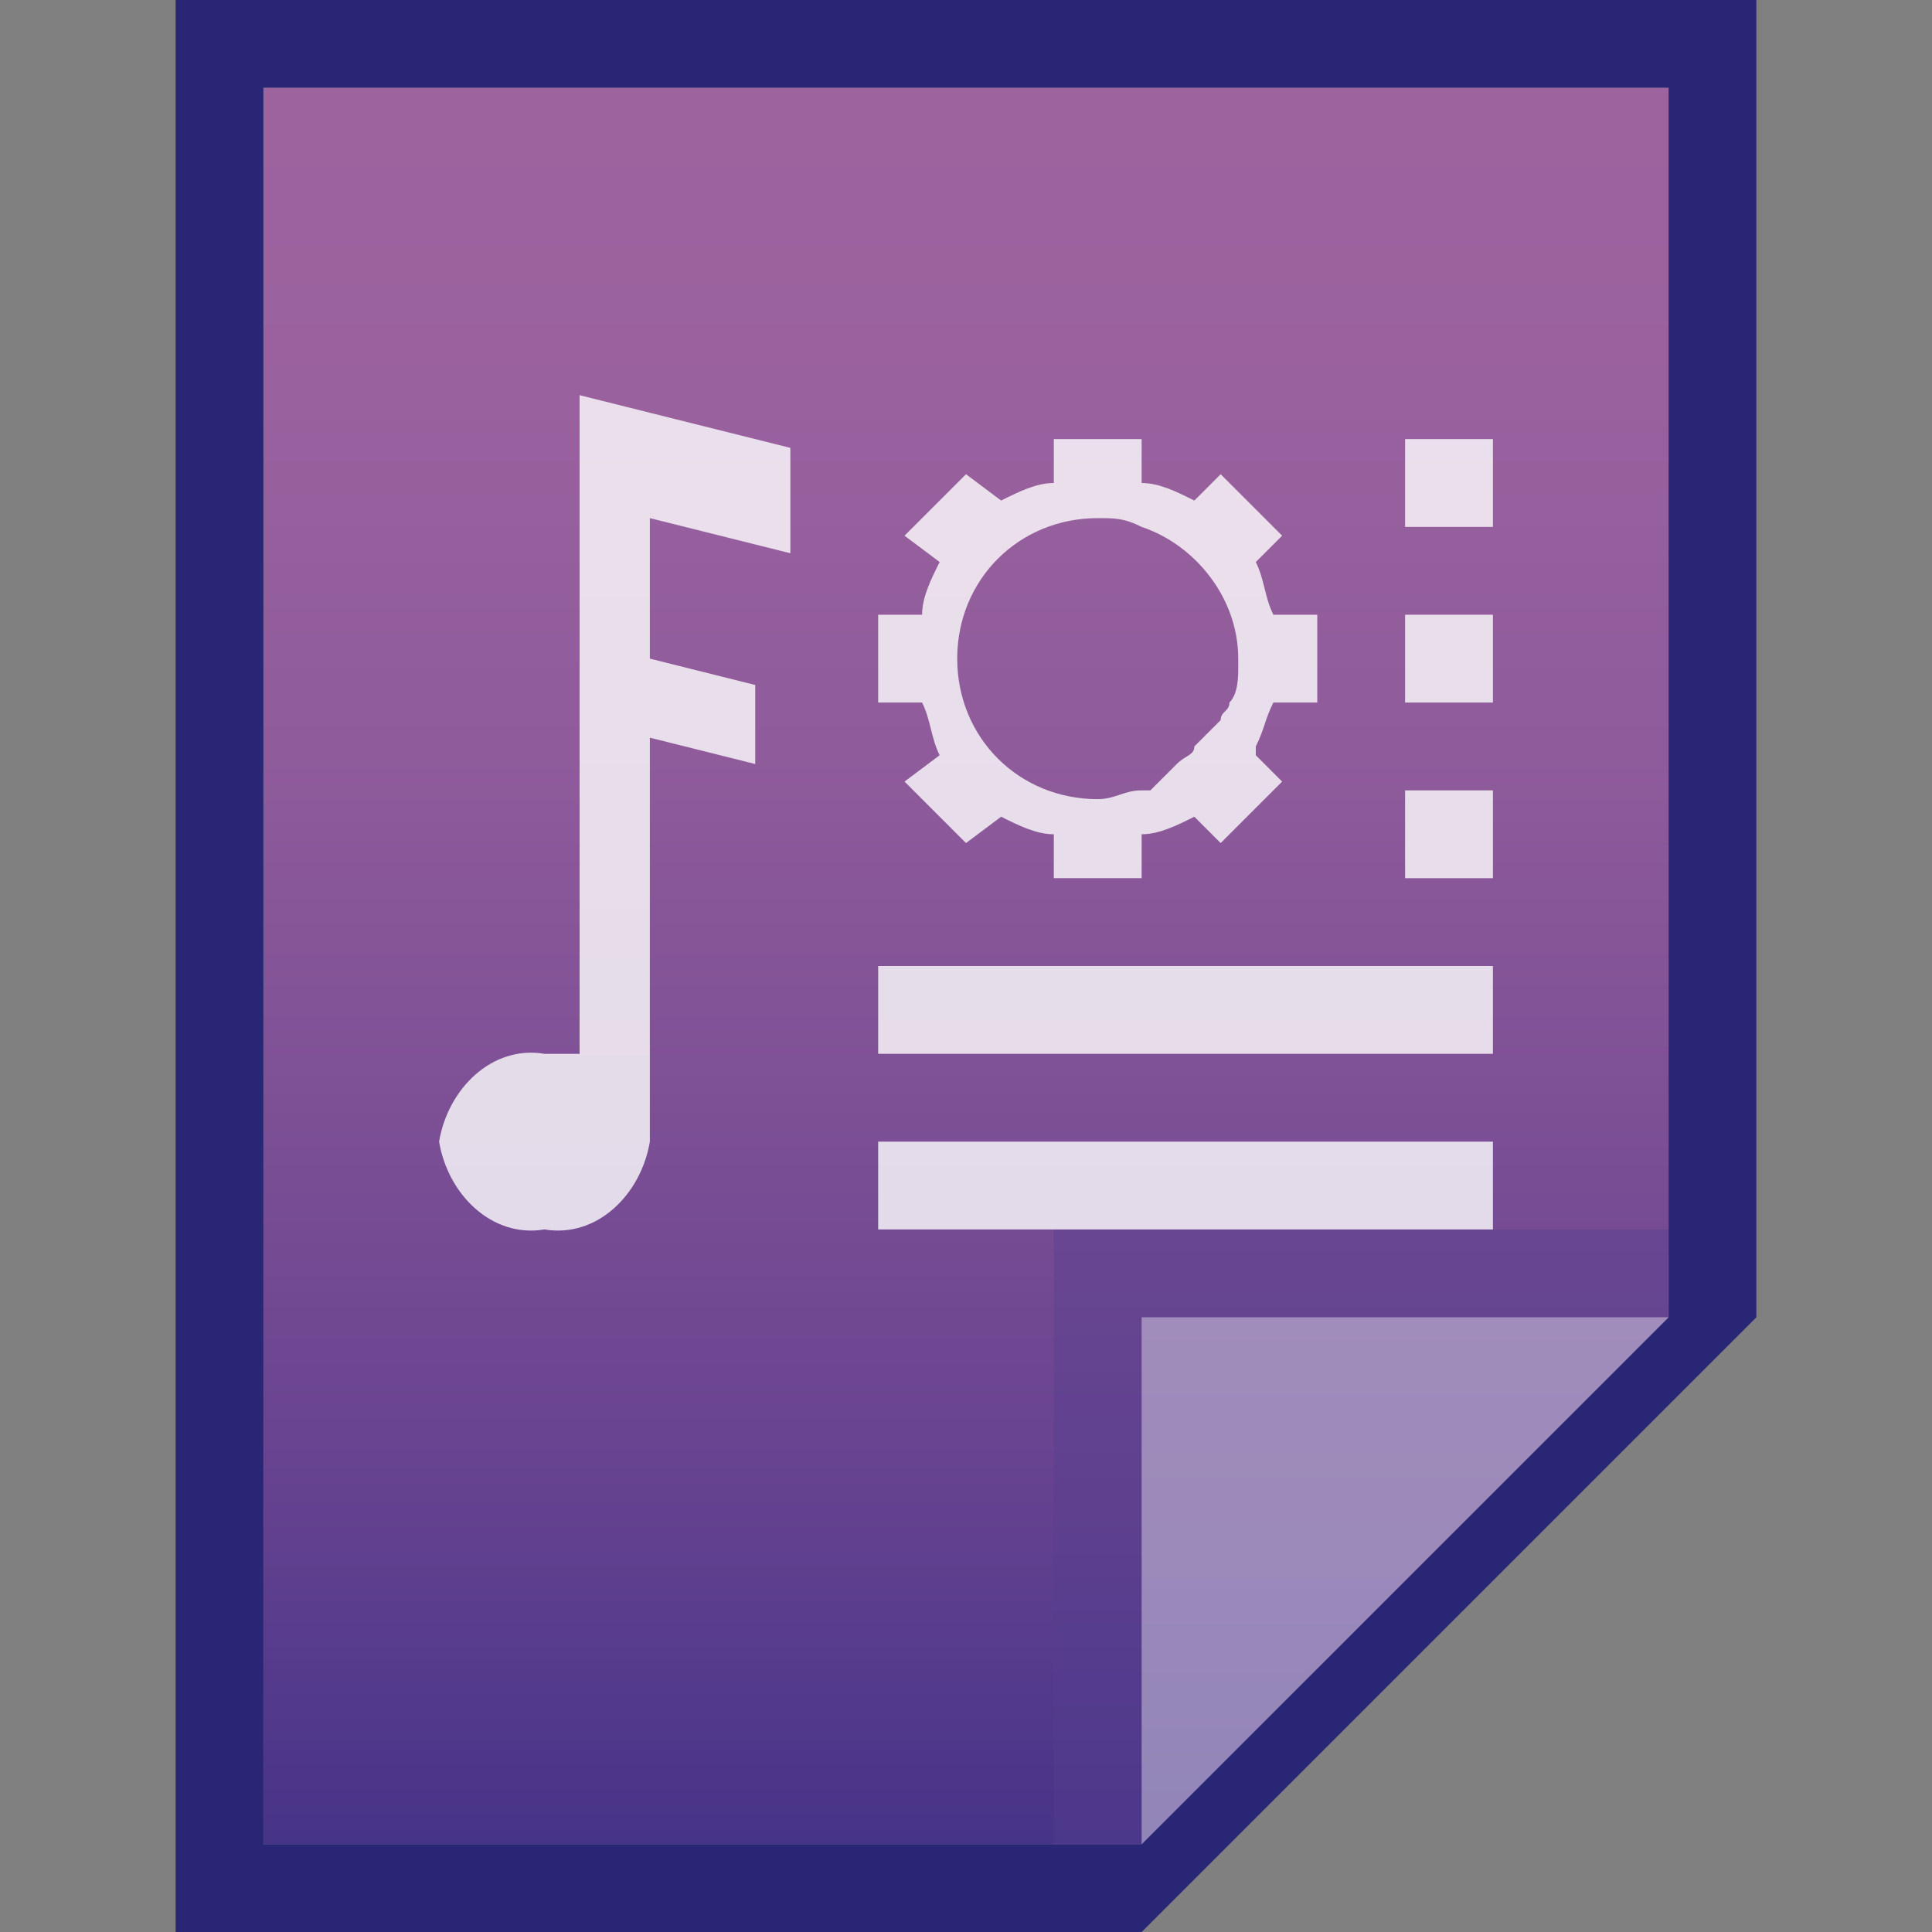 <?xml version="1.0" encoding="utf-8"?>
<!-- Generator: Adobe Illustrator 21.0.0, SVG Export Plug-In . SVG Version: 6.00 Build 0)  -->
<svg version="1.1" id="图层_1" xmlns="http://www.w3.org/2000/svg" xmlns:xlink="http://www.w3.org/1999/xlink" x="0px" y="0px"
	 viewBox="0 0 22 22" style="enable-background:new 0 0 22 22;" xml:space="preserve">
<rect x="0" y="0" width="22" height="22" fill="#808080" stroke="none"/>
<style type="text/css">
	.st0{fill:#292676;}
	.st1{fill:url(#SVGID_1_);}
	.st2{fill:#563E8D;fill-opacity:0.39;}
	.st3{fill:#FFFFFF;fill-opacity:0.39;}
	.st4{opacity:0.8;}
	.st5{fill:#FFFFFF;}
	.st6{opacity:0.8;fill:#FFFFFF;enable-background:new    ;}
</style>
<title>audio-x-smart-playlist</title>
<path class="st0" d="M19,1v14l-6,6H3V1H19 M20,0H2v22h11l7-7V0z"/>
<linearGradient id="SVGID_1_" gradientUnits="userSpaceOnUse" x1="11" y1="-1486.99" x2="11" y2="-1506.99" gradientTransform="matrix(1 0 0 -1 0 -1485.99)">
	<stop  offset="0" style="stop-color:#9D639F"/>
	<stop  offset="0.18" style="stop-color:#99619E"/>
	<stop  offset="0.38" style="stop-color:#8F5B9B"/>
	<stop  offset="0.59" style="stop-color:#7C4F95"/>
	<stop  offset="0.8" style="stop-color:#654290"/>
	<stop  offset="0.99" style="stop-color:#483489"/>
	<stop  offset="1" style="stop-color:#463488"/>
</linearGradient>
<polygon class="st1" points="3,21 3,1 19,1 19,15 13,21 "/>
<polygon class="st2" points="19,15 19,14 12,14 12,21 13,21 "/>
<path class="st3" d="M13,15h6l-6,6V15z"/>
<g class="st4">
	<rect x="16" y="5" class="st5" width="1" height="1"/>
	<rect x="16" y="7" class="st5" width="1" height="1"/>
	<rect x="16" y="9" class="st5" width="1" height="1"/>
	<rect x="10" y="11" class="st5" width="7" height="1"/>
	<rect x="10" y="13" class="st5" width="7" height="1"/>
</g>
<path class="st6" d="M8.6,7.8L7.4,7.5V5.9L9,6.3V5.1L6.6,4.5v1.2l0,0V12c-0.1,0-0.3,0-0.4,0c-0.6-0.1-1.1,0.4-1.2,1
	c0.1,0.6,0.6,1.1,1.2,1c0.6,0.1,1.1-0.4,1.2-1l0,0V8.4l1.2,0.3C8.6,8.7,8.6,7.8,8.6,7.8z"/>
<path class="st6" d="M14.3,8.5L14.3,8.5L14.3,8.5L14.3,8.5c0.1-0.2,0.1-0.3,0.2-0.5H15V7h-0.5c-0.1-0.2-0.1-0.4-0.2-0.6l0.3-0.3
	l-0.7-0.7l-0.3,0.3c-0.2-0.1-0.4-0.2-0.6-0.2l0,0V5h-1v0.5l0,0c-0.2,0-0.4,0.1-0.6,0.2L11,5.4l-0.7,0.7l0.4,0.3
	c-0.1,0.2-0.2,0.4-0.2,0.6H10v1h0.5c0.1,0.2,0.1,0.4,0.2,0.6l0,0l-0.4,0.3L11,9.6l0.4-0.3c0.2,0.1,0.4,0.2,0.6,0.2V10h1V9.5l0,0
	c0.2,0,0.4-0.1,0.6-0.2l0.3,0.3l0.7-0.7l-0.3-0.3l0,0V8.5L14.3,8.5z M12.5,9.1c-0.9,0-1.6-0.7-1.6-1.6s0.7-1.6,1.6-1.6l0,0
	c0.2,0,0.3,0,0.5,0.1l0,0c0.6,0.2,1.1,0.8,1.1,1.5v0.1l0,0c0,0.1,0,0.3-0.1,0.4l0,0c0,0.1-0.1,0.1-0.1,0.2l0,0l-0.1,0.1l0,0
	l-0.1,0.1l0,0l-0.1,0.1l0,0c0,0.1-0.1,0.1-0.2,0.2l0,0l-0.1,0.1l0,0l-0.1,0.1l0,0L13.1,9l0,0H13l0,0l0,0C12.8,9,12.7,9.1,12.5,9.1z"
	/>
</svg>
